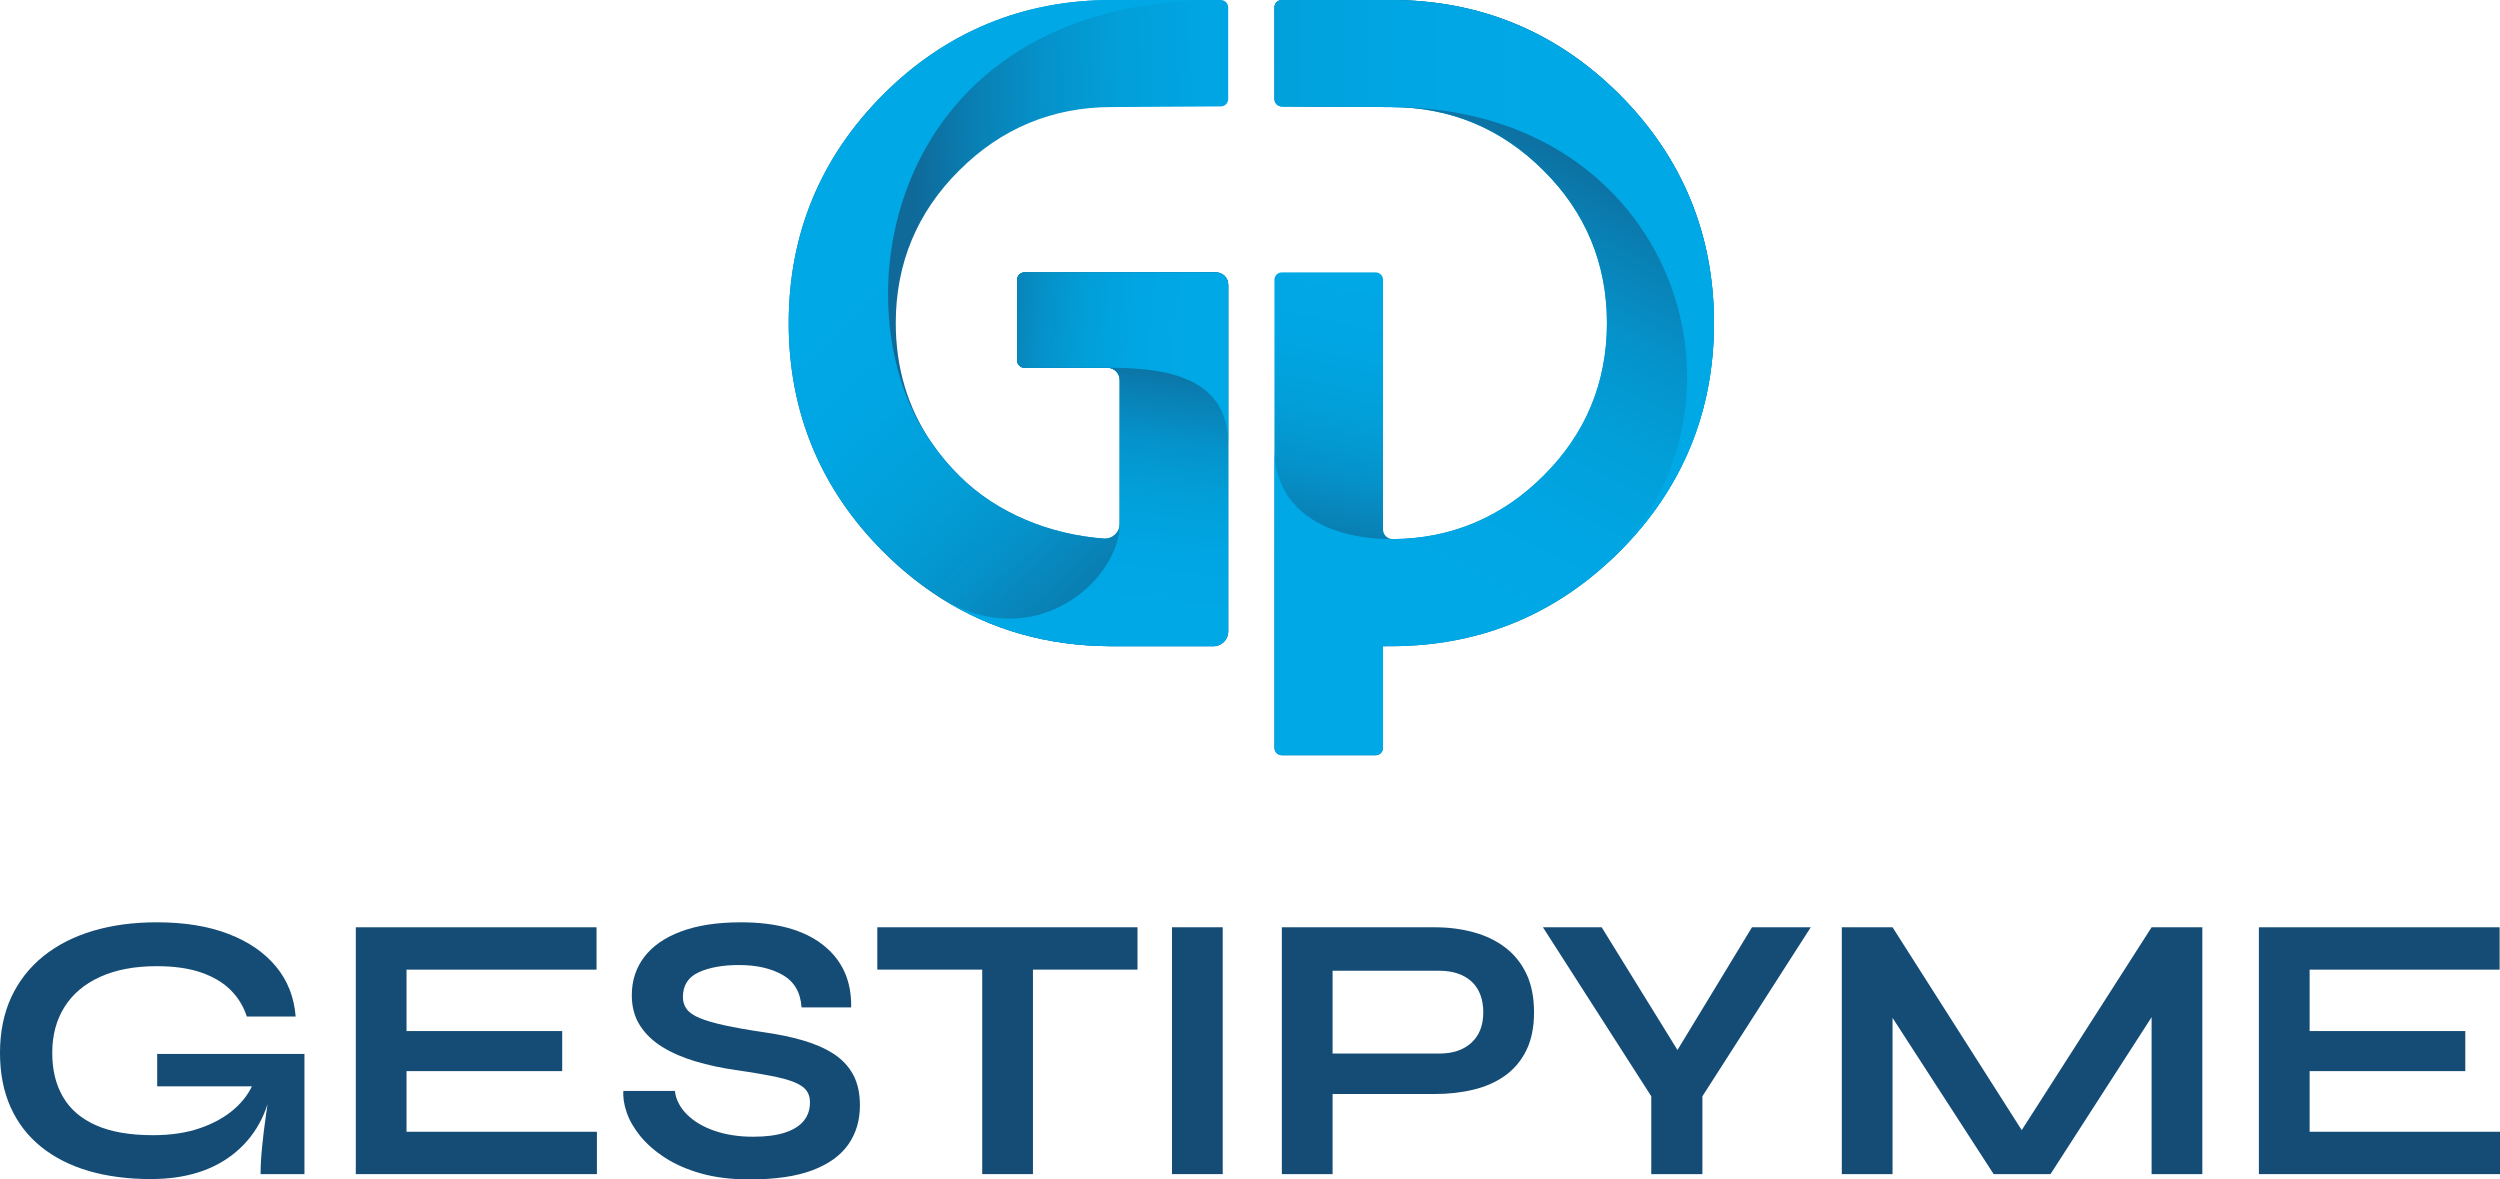 <?xml version="1.0" encoding="UTF-8"?><svg id="a" xmlns="http://www.w3.org/2000/svg" xmlns:xlink="http://www.w3.org/1999/xlink" viewBox="0 0 2000 943.56"><defs><style>.i{fill:#fff;}.j{fill:#154c75;}.k{fill:url(#c);}.l{fill:url(#f);}.m{fill:url(#g);}.n{fill:url(#b);}.o{fill:url(#h);}.p{fill:url(#d);}.q{fill:url(#e);}</style><linearGradient id="b" x1="1180.94" y1="213.41" x2="1123.93" y2="476.06" gradientTransform="matrix(1, 0, 0, 1, 0, 0)" gradientUnits="userSpaceOnUse"><stop offset="0" stop-color="#00a9e6"/><stop offset=".3" stop-color="#00a6e3"/><stop offset=".51" stop-color="#029fd9"/><stop offset=".69" stop-color="#0592ca"/><stop offset=".85" stop-color="#0980b4"/><stop offset="1" stop-color="#0f6a9a"/></linearGradient><linearGradient id="c" x1="1075.71" y1="254.02" x2="735.49" y2="264.3" xlink:href="#b"/><linearGradient id="d" x1="741.87" y1="113.96" x2="1015.26" y2="409.79" xlink:href="#b"/><linearGradient id="e" x1="865.92" y1="506.53" x2="893.96" y2="275.66" xlink:href="#b"/><linearGradient id="f" x1="966.89" y1="285.63" x2="774.34" y2="268.81" xlink:href="#b"/><linearGradient id="g" x1="1045.13" y1="459.9" x2="1231.13" y2="92.57" xlink:href="#b"/><linearGradient id="h" x1="1297.36" y1="224.87" x2="705.69" y2="224.87" xlink:href="#b"/></defs><rect class="i" width="2000" height="943.56"/><g><g><path class="j" d="M120.86,943.26c-18.31,0-34.85-2.14-49.6-6.41-14.76-4.27-27.47-10.68-38.15-19.23-10.68-8.55-18.88-19.12-24.57-31.74-5.7-12.61-8.55-27.16-8.55-43.65s3-31.48,9-44.41c6-12.92,14.55-23.85,25.64-32.81,11.09-8.95,24.31-15.72,39.68-20.3,15.36-4.58,32.4-6.87,51.12-6.87,22.18,0,41.3,3.11,57.38,9.31,16.07,6.21,28.74,14.91,38,26.1,9.26,11.19,14.5,24.52,15.72,39.98h-39.07c-2.65-8.14-6.97-15.21-12.97-21.21-6-6-13.89-10.68-23.65-14.04-9.77-3.36-21.57-5.04-35.41-5.04-17.7,0-32.81,2.85-45.32,8.55-12.51,5.7-22.03,13.73-28.54,24.11-6.51,10.38-9.77,22.58-9.77,36.62s2.85,25.39,8.55,35.25c5.69,9.87,14.5,17.45,26.4,22.74,11.9,5.29,27.11,7.94,45.63,7.94,14.24,0,26.81-1.88,37.69-5.65,10.88-3.76,19.99-8.85,27.32-15.26,7.33-6.41,12.51-13.58,15.57-21.52l15.87-5.8c-2.65,26.25-12.57,46.7-29.76,61.35-17.2,14.65-39.94,21.97-68.21,21.97Zm87.6-3.97c0-6.3,.4-13.58,1.22-21.82,.81-8.24,1.83-16.58,3.05-25.03,1.22-8.44,2.34-16.22,3.36-23.35H125.75v-25.94h117.81v96.14h-35.1Z"/><path class="j" d="M325.23,856.88v48.53h152.3v33.88h-192.89v-197.47h192.59v33.88h-152v49.14h124.53v32.05h-124.53Z"/><path class="j" d="M498.72,872.75h41.2c.81,6.92,4.01,13.18,9.61,18.77,5.59,5.6,12.97,9.97,22.13,13.13,9.16,3.16,19.43,4.73,30.83,4.73,10.38,0,18.92-1.12,25.64-3.36,6.71-2.24,11.7-5.39,14.96-9.46,3.25-4.07,4.88-8.95,4.88-14.65s-2.04-9.71-6.1-12.67c-4.07-2.95-10.48-5.39-19.23-7.32-8.75-1.93-20.25-3.92-34.49-5.95-11.19-1.63-21.78-3.92-31.74-6.87-9.97-2.95-18.77-6.76-26.4-11.45-7.63-4.68-13.63-10.43-18.01-17.25-4.38-6.81-6.56-14.9-6.56-24.26,0-11.6,3.3-21.77,9.92-30.52,6.61-8.75,16.43-15.57,29.45-20.45,13.02-4.88,28.99-7.33,47.92-7.33,28.49,0,50.41,6.06,65.77,18.16,15.36,12.11,22.84,28.74,22.43,49.9h-39.68c-.82-12-5.85-20.65-15.11-25.94-9.26-5.29-20.91-7.94-34.95-7.94-13.02,0-23.76,1.94-32.2,5.8-8.45,3.87-12.67,10.48-12.67,19.84,0,3.66,1.02,6.87,3.05,9.61,2.03,2.75,5.49,5.14,10.38,7.17,4.88,2.04,11.49,3.97,19.84,5.8,8.34,1.83,18.72,3.66,31.13,5.49,11.6,1.63,22.13,3.82,31.59,6.56s17.6,6.31,24.42,10.68c6.81,4.38,12.06,9.92,15.72,16.63,3.66,6.71,5.49,14.96,5.49,24.72,0,12.01-3.1,22.43-9.31,31.28-6.21,8.85-15.77,15.72-28.69,20.6-12.92,4.88-29.66,7.33-50.21,7.33-14.65,0-27.57-1.58-38.76-4.73-11.19-3.15-20.86-7.37-28.99-12.66-8.14-5.29-14.76-11.09-19.84-17.4-5.09-6.3-8.7-12.61-10.84-18.92-2.14-6.3-3-12-2.59-17.09Z"/><path class="j" d="M701.84,741.82h208.16v33.88h-208.16v-33.88Zm83.93,29.61h40.59v167.87h-40.59v-167.87Z"/><path class="j" d="M937.58,741.82h40.59v197.47h-40.59v-197.47Z"/><path class="j" d="M1061.19,875.19v-32.35h90.34c10.78,0,19.33-2.9,25.64-8.7,6.3-5.8,9.46-13.89,9.46-24.26s-3.16-19.02-9.46-24.72c-6.31-5.7-14.86-8.55-25.64-8.55h-85.46v162.68h-40.59v-197.47h122.39c10.99,0,21.31,1.33,30.98,3.97,9.66,2.65,18.11,6.71,25.33,12.21,7.22,5.49,12.87,12.51,16.94,21.06,4.07,8.55,6.1,18.82,6.1,30.83s-2.04,21.88-6.1,30.22c-4.07,8.35-9.72,15.11-16.94,20.3-7.23,5.19-15.67,8.96-25.33,11.29-9.67,2.34-19.99,3.51-30.98,3.51h-86.68Z"/><path class="j" d="M1448.6,741.82l-86.68,135.21v62.26h-40.9v-62.26l-86.68-135.21h47l72.95,118.12h-24.42l71.73-118.12h47Z"/><path class="j" d="M1626.97,919.15h-19.23l113.54-177.33h40.59v197.47h-40.59v-143.45l9.77,2.75-90.65,140.7h-45.48l-90.65-140.09,9.77-2.75v142.84h-40.59v-197.47h40.59l112.93,177.33Z"/><path class="j" d="M1847.7,856.88v48.53h152.3v33.88h-192.89v-197.47h192.59v33.88h-152v49.14h124.53v32.05h-124.53Z"/></g><g><path class="n" d="M1371.19,258.49c0,71.14-25.43,132.68-75.62,182.85-2.89,2.89-5.8,5.68-8.77,8.4-48.16,44.29-106.14,66.89-172.56,67.22l-7.83,.04v81.3c0,3.26-2.64,5.9-5.9,5.9h-75.05c-3.26,0-5.9-2.64-5.9-5.9V223.81c0-3.26,2.64-5.9,5.9-5.9h75.05c3.26,0,5.9,2.64,5.9,5.9v199.6c0,4.35,3.5,7.85,7.83,7.87h.1c23.33-.18,45.14-4.54,65.26-13.02,20.14-8.48,38.59-21.06,55.21-37.68,33.67-33.39,50.74-74.48,50.74-122.09s-17.07-88.7-50.76-122.11c-33.63-33.65-74.72-50.72-122.07-50.72l-87.26-.52c-3.24-.02-5.87-2.66-5.87-5.9V5.9c0-3.26,2.64-5.9,5.9-5.9h87.22c71.16,0,132.67,25.45,182.87,75.62,50.19,50.19,75.62,111.71,75.62,182.87Z"/><path class="k" d="M982.57,227.75V505.17c0,6.52-5.28,11.8-11.8,11.8l-82.89-.02c-50.01-.26-95.27-13.14-135.13-38.43-16.3-10.33-31.7-22.74-46.16-37.19-50.19-50.17-75.64-111.71-75.64-182.85s25.45-132.67,75.64-182.87C756.77,25.45,818.29,0,889.43,0h87.22c3.26,0,5.9,2.64,5.9,5.9V79.23c0,3.24-2.62,5.88-5.87,5.9l-87.3,.52c-47.32,0-88.4,17.07-122.05,50.74-33.65,33.4-50.72,74.48-50.72,122.09,0,35.72,9.6,67.75,28.62,95.64,.26,.39,.53,.77,.81,1.14,6.14,8.87,13.26,17.33,21.32,25.33,30.25,30.25,73.1,47.16,115.74,50.25,6.82,.49,12.65-4.94,12.65-11.8v-114.99c0-5.43-4.4-9.83-9.83-9.83h-66.3c-3.26,0-5.9-2.64-5.9-5.9v-64.51c0-3.26,2.64-5.9,5.9-5.9h153.13c5.43,0,9.83,4.4,9.83,9.83Z"/><path class="p" d="M982.57,227.75V505.17c0,6.52-5.28,11.8-11.8,11.8l-82.89-.02c-50.01-.26-95.27-13.14-135.13-38.43-16.3-10.33-31.7-22.74-46.16-37.19-50.19-50.17-75.64-111.71-75.64-182.85s25.45-132.67,75.64-182.87C756.77,25.45,818.29,0,889.43,0h85.26c-266.9,0-306.24,248.14-229.46,354.13,.26,.39,.53,.77,.81,1.14,6.14,8.87,13.26,17.33,21.32,25.33,30.25,30.25,73.1,47.16,115.74,50.25,6.82,.49,12.65-4.94,12.65-11.8v-114.99c0-5.43-4.4-9.83-9.83-9.83h-66.3c-3.26,0-5.9-2.64-5.9-5.9v-64.51c0-3.26,2.64-5.9,5.9-5.9h153.13c5.43,0,9.83,4.4,9.83,9.83Z"/><path class="q" d="M982.57,227.75V505.17c0,6.52-5.28,11.8-11.8,11.8l-82.89-.02c-50.01-.26-95.27-13.14-135.13-38.43,76.27,46.14,143-15.26,143-59.47v-114.99c0-5.43-4.4-9.83-9.83-9.83h-66.3c-3.26,0-5.9-2.64-5.9-5.9v-64.51c0-3.26,2.64-5.9,5.9-5.9h153.13c5.43,0,9.83,4.4,9.83,9.83Z"/><path class="l" d="M972.74,217.91c5.43,0,9.83,4.4,9.83,9.83v127.52c0-55.38-53.02-61.05-96.66-61.05h-66.3c-3.26,0-5.9-2.64-5.9-5.9v-64.51c0-3.26,2.64-5.9,5.9-5.9h153.13Z"/><path class="m" d="M1371.19,258.49c0,71.14-25.43,132.68-75.62,182.85-2.89,2.89-5.8,5.68-8.77,8.4-48.16,44.29-106.14,66.89-172.56,67.22l-7.83,.04v81.3c0,3.26-2.64,5.9-5.9,5.9h-75.05c-3.26,0-5.9-2.64-5.9-5.9v-239.72c0,49.06,40.6,72.71,94.68,72.71h.1c23.33-.18,45.14-4.54,65.26-13.02,20.14-8.48,38.59-21.06,55.21-37.68,33.67-33.39,50.74-74.48,50.74-122.09s-17.07-88.7-50.76-122.11c-33.63-33.65-74.72-50.72-122.07-50.72l-87.26-.52c-3.24-.02-5.87-2.66-5.87-5.9V5.9c0-3.26,2.64-5.9,5.9-5.9h87.22c71.16,0,132.67,25.45,182.87,75.62,50.19,50.19,75.62,111.71,75.62,182.87Z"/><path class="o" d="M1371.19,258.49c0,71.14-25.43,132.68-75.62,182.85-2.89,2.89-5.8,5.68-8.77,8.4,129-124.99,54.01-364.08-174.09-364.08l-87.26-.52c-3.24-.02-5.87-2.66-5.87-5.9V5.9c0-3.26,2.64-5.9,5.9-5.9h87.22c71.16,0,132.67,25.45,182.87,75.62,50.19,50.19,75.62,111.71,75.62,182.87Z"/></g></g></svg>